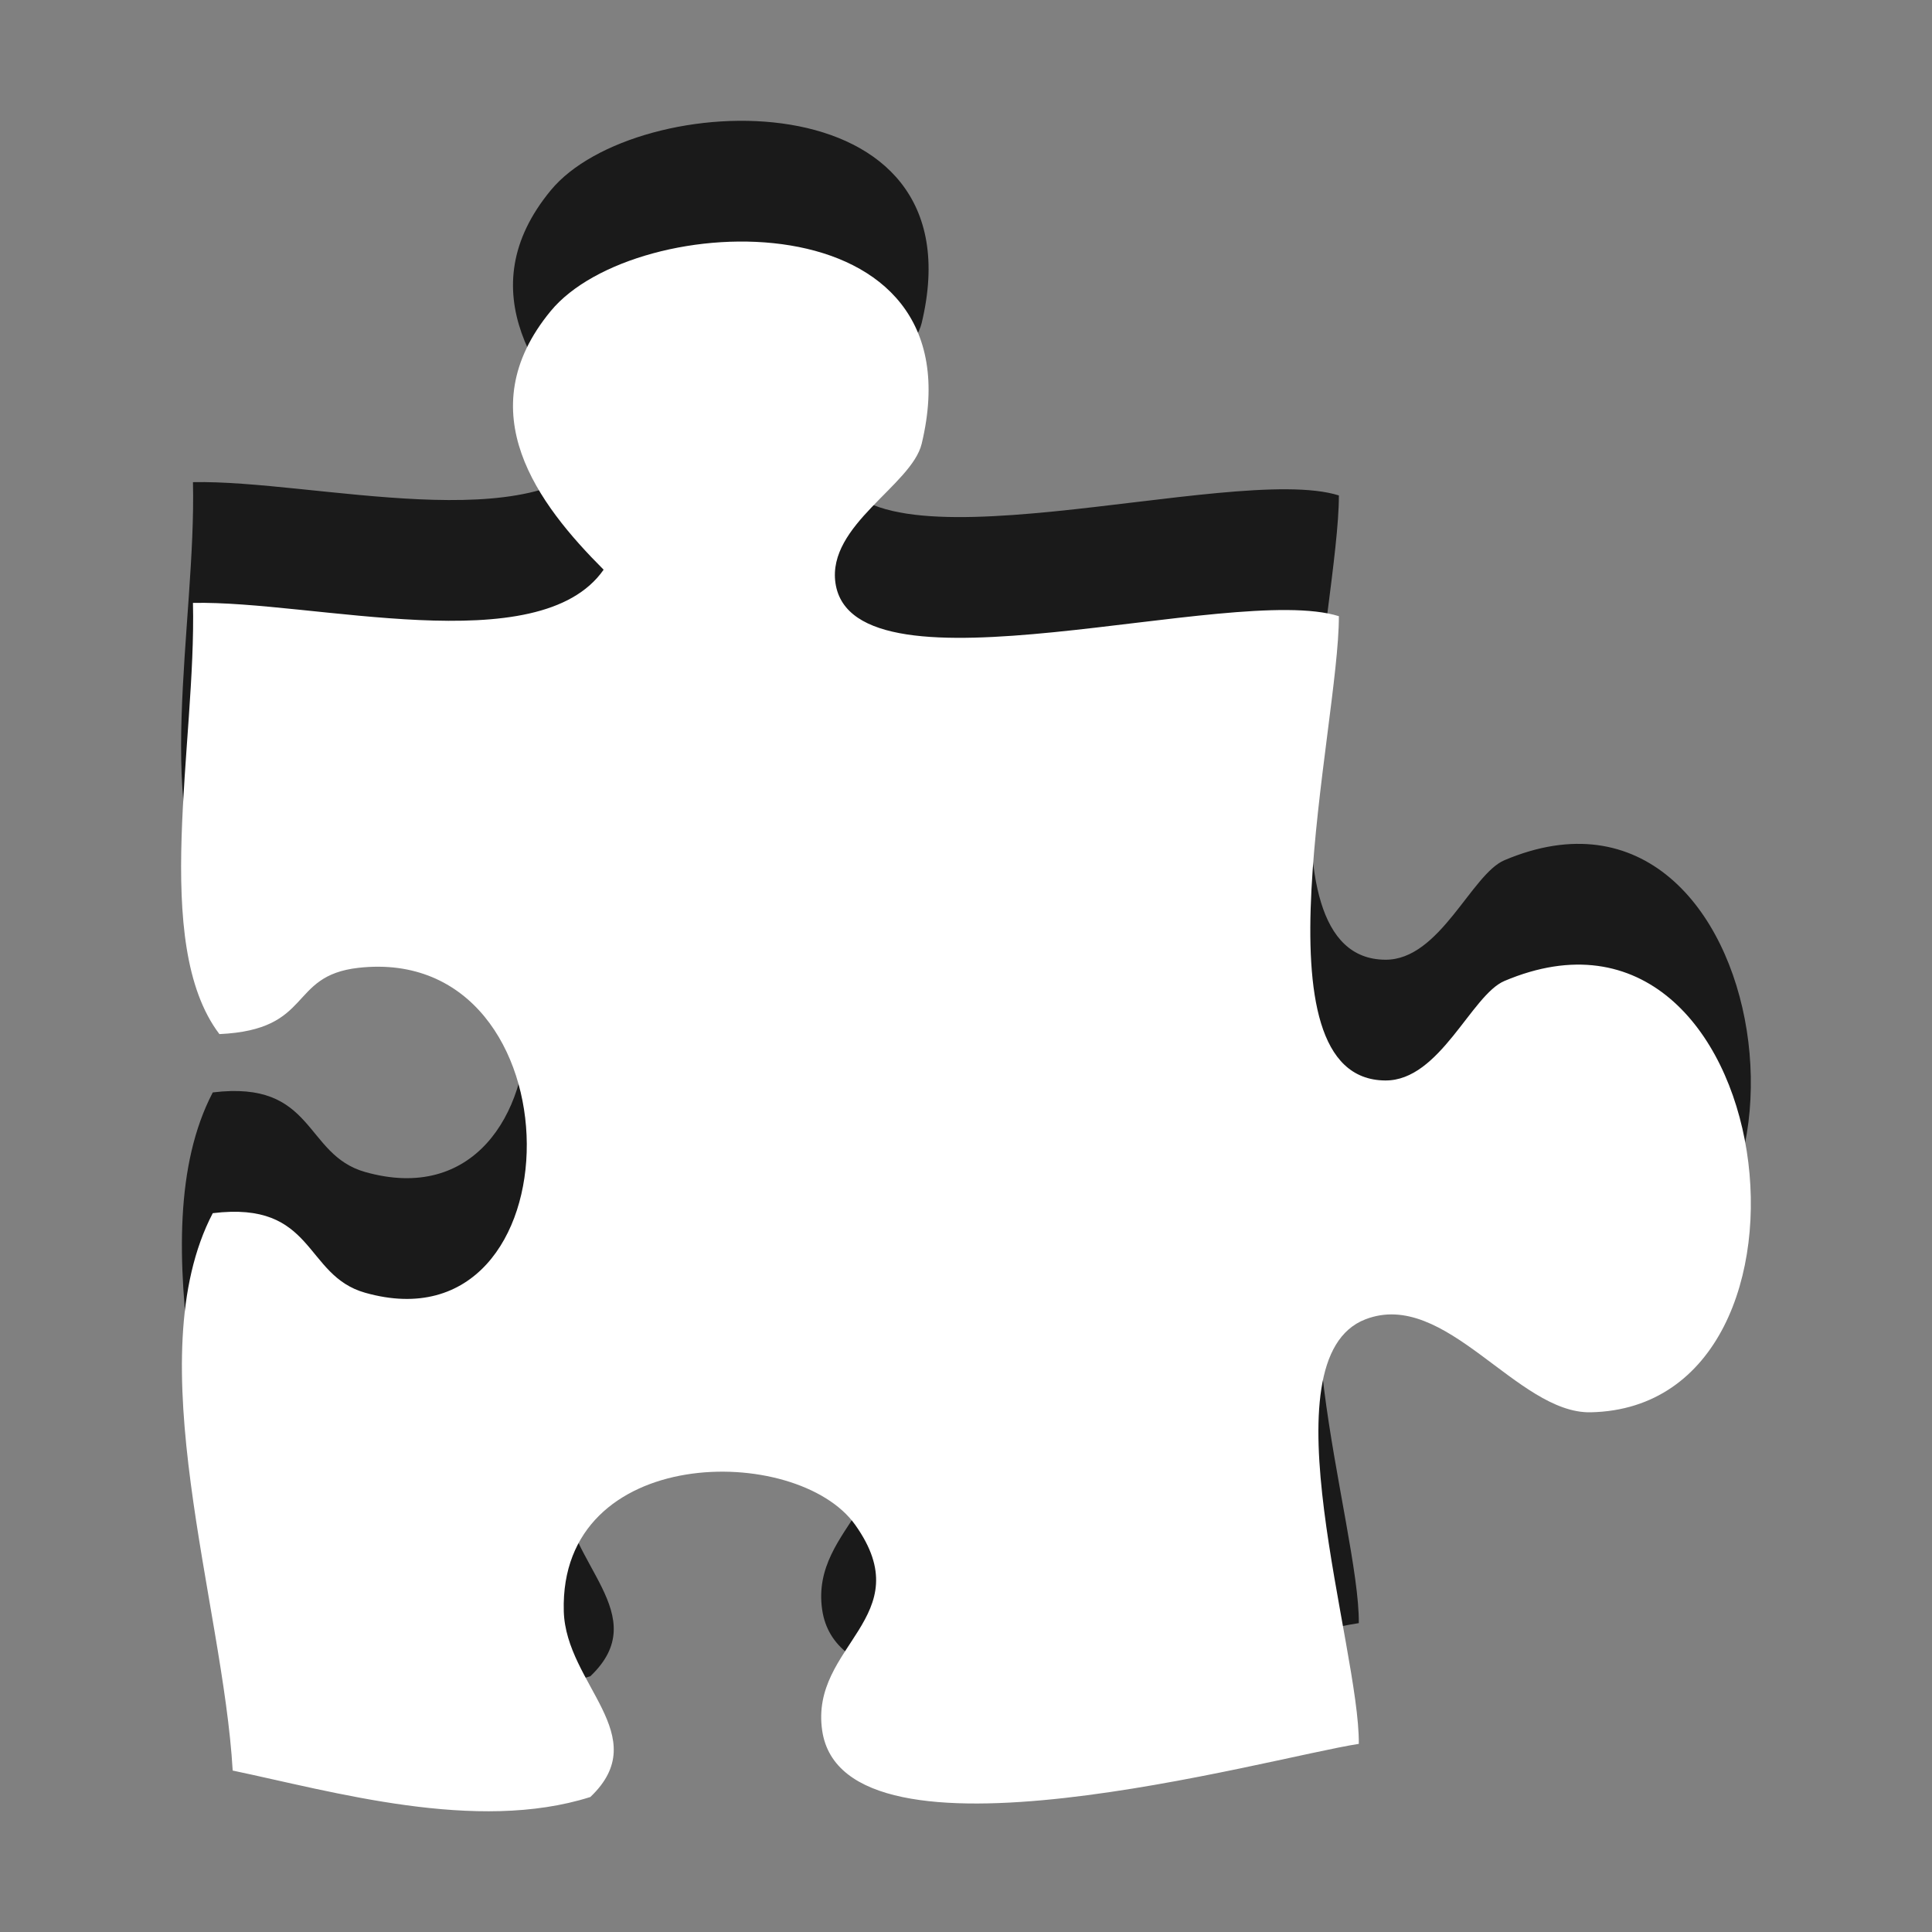 <?xml version="1.0" encoding="utf-8"?>
<!-- Generator: Adobe Illustrator 15.1.0, SVG Export Plug-In . SVG Version: 6.00 Build 0)  -->
<!DOCTYPE svg PUBLIC "-//W3C//DTD SVG 1.1//EN" "http://www.w3.org/Graphics/SVG/1.1/DTD/svg11.dtd">
<svg version="1.1" id="Ebene_1" xmlns="http://www.w3.org/2000/svg" xmlns:xlink="http://www.w3.org/1999/xlink" x="0px" y="0px" width="16px" height="16px" viewBox="0 0 16 16" enable-background="new 0 0 16 16" xml:space="preserve">
	<rect x="0" y="0" width="16" height="16" fill="#808080" stroke="none"/>
	<title>Puzzle</title>
	<desc>Puzzle Icon</desc>
	
	<!--
		@author		Harald Szekely
		@copyright	2001-2012 WoltLab GmbH 
		@license	GNU Lesser General Public License <http://opensource.org/licenses/lgpl-license.php> 
	--> 
	
	<defs>
		<style type="text/css">
			<![CDATA[
				.surface { fill: #fff; }
				.shadow { fill: #000; }
			]]>
		</style>
	</defs>
	
	<g id="IconPuzzle">
		<path class="shadow" transform="translate(0 -1)" opacity=".8" d="M11.088,5.103c0.002,0.92-0.736,3.839,0.385,3.845c0.452,0.003,0.712-0.708,0.986-0.824
			c2.277-0.964,2.836,3.528,0.714,3.572c-0.609,0.012-1.202-1.026-1.865-0.77c-0.848,0.326-0.046,2.722-0.055,3.516
			c-0.748,0.115-4.264,1.116-4.444-0.11c-0.104-0.709,0.817-0.938,0.274-1.703c-0.481-0.678-2.453-0.673-2.414,0.715
			c0.017,0.604,0.754,1.03,0.22,1.538c-0.944,0.3-2.132-0.045-2.962-0.219c-0.08-1.387-0.791-3.417-0.165-4.616
			c0.85-0.104,0.752,0.515,1.262,0.659c1.785,0.505,1.803-2.898-0.055-2.691c-0.588,0.066-0.369,0.514-1.152,0.55
			C1.246,7.811,1.626,6.16,1.598,4.993c0.994-0.021,2.866,0.491,3.401-0.275C4.458,4.177,3.873,3.41,4.561,2.576
			c0.702-0.852,3.567-0.963,3.072,1.099C7.55,4.018,6.849,4.349,6.919,4.829C7.066,5.827,10.202,4.824,11.088,5.103z"/>
		<path class="surface" transform="translate(0 1)" d="M11.088,4.103c0.002,0.92-0.736,3.839,0.385,3.845c0.452,0.003,0.712-0.708,0.986-0.824
			c2.277-0.964,2.836,3.528,0.714,3.572c-0.609,0.012-1.202-1.026-1.865-0.77c-0.848,0.326-0.046,2.722-0.055,3.516
			c-0.748,0.115-4.264,1.116-4.444-0.11c-0.104-0.709,0.817-0.938,0.274-1.703c-0.481-0.678-2.453-0.673-2.414,0.715
			c0.017,0.604,0.754,1.03,0.22,1.538c-0.944,0.3-2.132-0.045-2.962-0.219c-0.08-1.387-0.791-3.417-0.165-4.616
			c0.85-0.104,0.752,0.515,1.262,0.659c1.785,0.505,1.803-2.898-0.055-2.691C2.381,7.081,2.601,7.528,1.817,7.564
			C1.246,6.811,1.626,5.16,1.598,3.993c0.994-0.021,2.866,0.491,3.401-0.275C4.458,3.177,3.873,2.41,4.561,1.576
			c0.702-0.852,3.567-0.963,3.072,1.099C7.55,3.018,6.849,3.349,6.919,3.829C7.066,4.827,10.202,3.824,11.088,4.103z"/>
	</g>
</svg>

